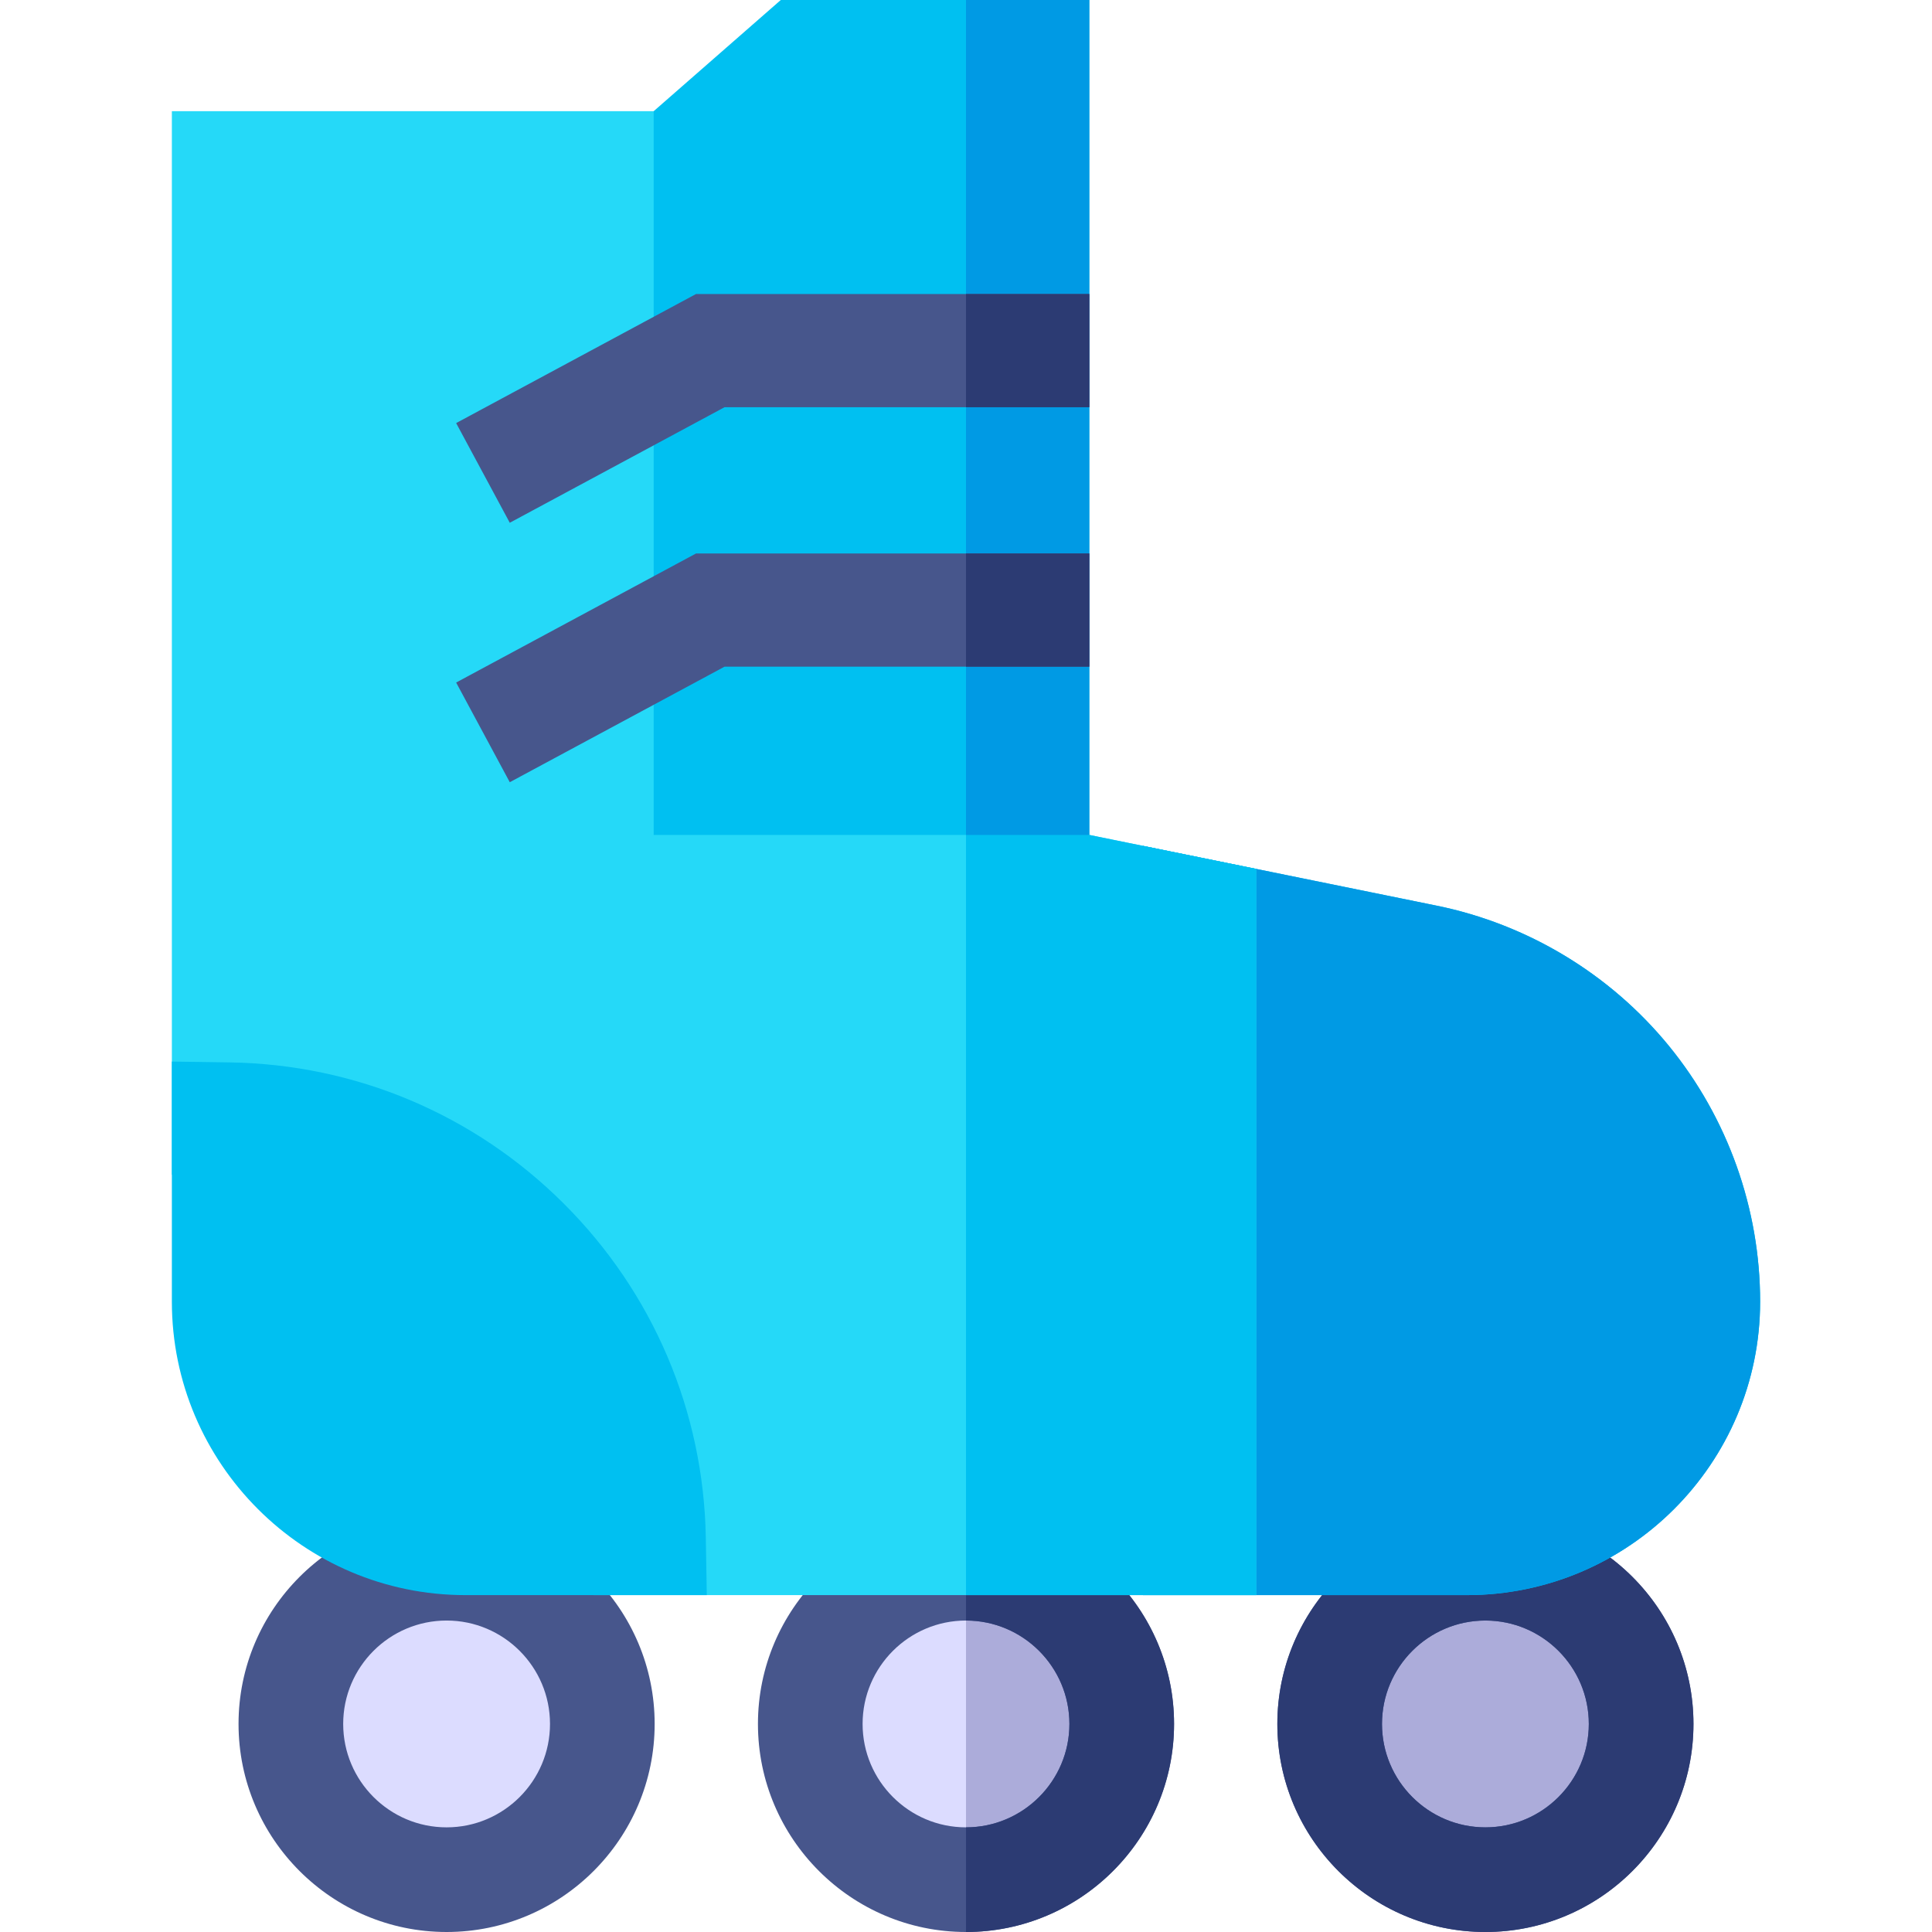 <svg id="Capa_1" enable-background="new 0 0 512.053 512.053" height="512" viewBox="0 0 512.053 512.053" width="512" xmlns="http://www.w3.org/2000/svg"><circle cx="118.365" cy="456.91" fill="#dcdcff" r="41.275"/><path d="m118.365 512.053c-30.406 0-55.143-24.737-55.143-55.143s24.737-55.143 55.143-55.143 55.143 24.737 55.143 55.143-24.737 55.143-55.143 55.143zm0-82.549c-15.112 0-27.407 12.295-27.407 27.407s12.295 27.407 27.407 27.407 27.407-12.295 27.407-27.407-12.295-27.407-27.407-27.407z" fill="#47568c"/><circle cx="393.688" cy="456.91" fill="#dcdcff" r="41.275"/><circle cx="393.688" cy="456.91" fill="#acacda" r="41.275"/><path d="m393.688 512.053c-30.406 0-55.143-24.737-55.143-55.143s24.737-55.143 55.143-55.143 55.143 24.737 55.143 55.143-24.737 55.143-55.143 55.143zm0-82.549c-15.112 0-27.407 12.295-27.407 27.407s12.295 27.407 27.407 27.407 27.407-12.295 27.407-27.407-12.295-27.407-27.407-27.407z" fill="#47568c"/><path d="m393.688 512.053c-30.406 0-55.143-24.737-55.143-55.143s24.737-55.143 55.143-55.143 55.143 24.737 55.143 55.143-24.737 55.143-55.143 55.143zm0-82.549c-15.112 0-27.407 12.295-27.407 27.407s12.295 27.407 27.407 27.407 27.407-12.295 27.407-27.407-12.295-27.407-27.407-27.407z" fill="#2c3b73"/><circle cx="256.027" cy="456.91" fill="#dcdcff" r="41.275"/><path d="m256.027 415.635v82.55c22.795 0 41.275-18.479 41.275-41.275-.001-22.795-18.48-41.275-41.275-41.275z" fill="#acacda"/><path d="m256.027 512.053c-30.406 0-55.143-24.737-55.143-55.143s24.737-55.143 55.143-55.143 55.143 24.737 55.143 55.143-24.737 55.143-55.143 55.143zm0-82.549c-15.112 0-27.407 12.295-27.407 27.407s12.295 27.407 27.407 27.407 27.407-12.295 27.407-27.407-12.295-27.407-27.407-27.407z" fill="#47568c"/><path d="m256.027 401.767v27.737c15.112 0 27.407 12.295 27.407 27.407s-12.295 27.406-27.407 27.406v27.737c30.406 0 55.143-24.737 55.143-55.143 0-30.407-24.737-55.144-55.143-55.144z" fill="#2c3b73"/><path d="m442.343 277.225c-15.579-19.071-37.448-32.279-61.578-37.192l-77.834-15.847v198.581h85.79c42.889 0 77.781-34.893 77.781-77.782 0-24.625-8.58-48.689-24.159-67.76z" fill="#00c0f1"/><path d="m442.343 277.225c-15.579-19.071-37.448-32.279-61.578-37.192l-77.834-15.847v198.581h85.79c42.889 0 77.781-34.893 77.781-77.782 0-24.625-8.58-48.689-24.159-67.76z" fill="#009ae4"/><path d="m275.219 218.544h-71.969v-189.073h-157.699v281.888l14.782.215c25.624.372 49.735 10.55 67.893 28.659 18.154 18.106 28.397 42.183 28.841 67.795l.255 14.74h175.608v-192.474z" fill="#25d9f8"/><path d="m332.931 230.294-57.712-11.75h-19.192v204.223h76.904z" fill="#00c0f1"/><path d="m206.937 0-33.688 29.471v191.821h115.458v-221.292z" fill="#00c0f1"/><path d="m256.027 0h32.681v221.292h-32.681z" fill="#009ae4"/><path d="m135.109 138.553-14.214-26.419 63.575-34.206h104.237v30h-96.678z" fill="#47568c"/><path d="m135.109 207.317-14.214-26.419 63.575-34.205h104.237v30h-96.678z" fill="#47568c"/><path d="m187.063 407.507c-.58-33.444-13.952-64.879-37.651-88.517-23.705-23.641-55.186-36.929-88.643-37.414l-15.218-.221v63.63c0 42.889 34.893 77.782 77.781 77.782h63.995z" fill="#00c0f1"/><g fill="#2c3b73"><path d="m256.027 77.928h32.681v30h-32.681z"/><path d="m256.027 146.693h32.681v30h-32.681z"/></g></svg>